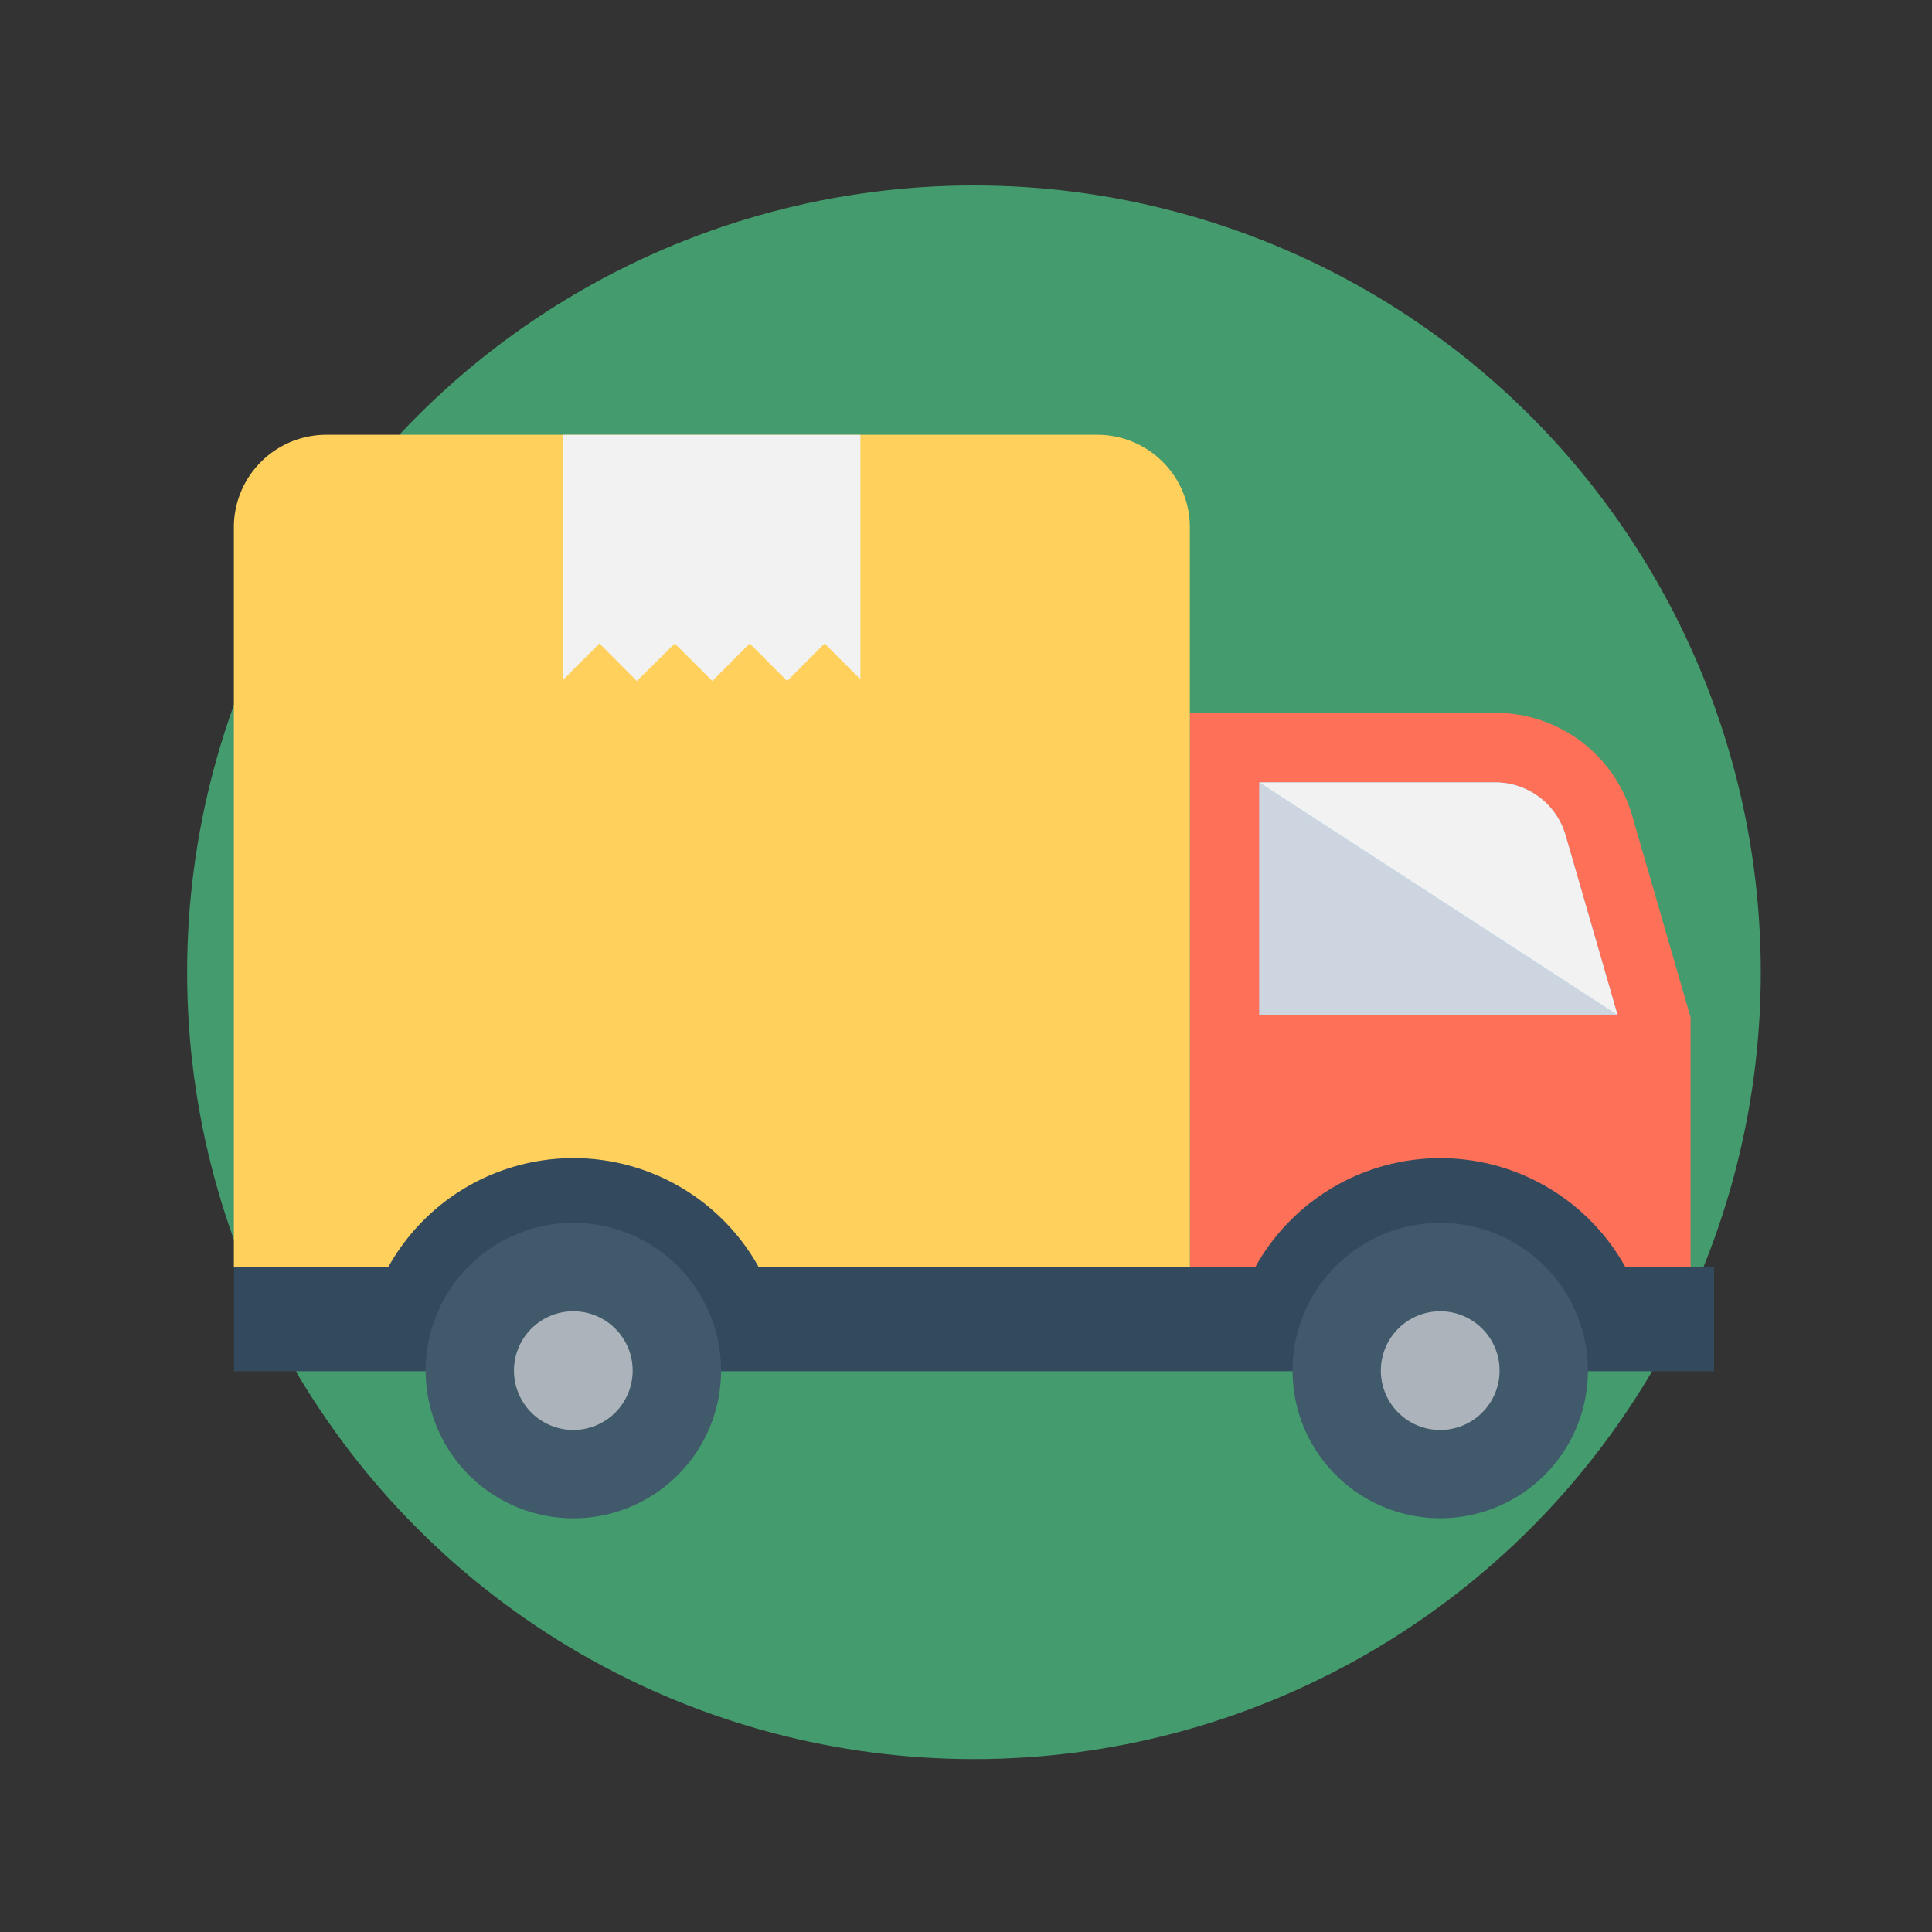 <svg xmlns="http://www.w3.org/2000/svg" width="124" height="124" viewBox="0 0 124 124">
  <rect x="0" y="0" width="124" height="124" fill="#333333" stroke="none"/>
  <g id="Grupo_979314" data-name="Grupo 979314" transform="translate(6585.01 -781.097)">
    <circle id="Elipse_7678" data-name="Elipse 7678" cx="50.5" cy="50.5" r="50.5" transform="translate(-6573 793)" fill="#449c6e"/>
    <rect id="Rectángulo_305813" data-name="Rectángulo 305813" width="124" height="124" transform="translate(-6585.01 781.097)" fill="none"/>
    <g id="camion-de-reparto" transform="translate(-6570 740.403)">
      <path id="Trazado_684309" data-name="Trazado 684309" d="M350.325,164.8H330.709v35.553h32.139v-16L359.1,171.4a9.135,9.135,0,0,0-8.775-6.6" transform="translate(-269.352 -78.354)" fill="#ff7058"/>
      <path id="Trazado_684310" data-name="Trazado 684310" d="M377.755,203.786l-3.34-11.547a4.7,4.7,0,0,0-4.49-3.374H354.773v14.922Z" transform="translate(-288.951 -97.954)" fill="#84dbff"/>
      <path id="Trazado_684311" data-name="Trazado 684311" d="M377.725,203.754H354.731V188.832Z" transform="translate(-288.917 -97.928)" fill="#cdd6e0"/>
      <path id="Trazado_684312" data-name="Trazado 684312" d="M377.755,203.786l-3.34-11.547a4.7,4.7,0,0,0-4.49-3.374H354.773Z" transform="translate(-288.951 -97.954)" fill="#f2f2f2"/>
      <path id="Trazado_684313" data-name="Trazado 684313" d="M5.937,68.6H55.42a5.938,5.938,0,0,1,5.937,5.937V122H0V74.534A5.937,5.937,0,0,1,5.937,68.6" fill="#ffd15c"/>
      <path id="Trazado_684314" data-name="Trazado 684314" d="M132.981,68.651V84.338l-2.3-2.3-2.406,2.407-2.4-2.407-2.4,2.407-2.409-2.407-2.436,2.407-2.4-2.407L113.9,84.366V68.651Z" transform="translate(-92.767 -0.044)" fill="#f2f2f2"/>
      <path id="Trazado_684315" data-name="Trazado 684315" d="M95.035,325.824v6.709H.043v-6.709H9.958a13.6,13.6,0,0,1,23.748,0h31.9a13.584,13.584,0,0,1,23.726,0Z" transform="translate(-0.035 -203.83)" fill="#334a5e"/>
      <path id="Trazado_684316" data-name="Trazado 684316" d="M385.188,350.718a9.479,9.479,0,1,1-9.481-9.481,9.481,9.481,0,0,1,9.481,9.481" transform="translate(-298.282 -222.057)" fill="#40596b"/>
      <path id="Trazado_684317" data-name="Trazado 684317" d="M404.408,375.626a3.81,3.81,0,1,1-3.808-3.808,3.808,3.808,0,0,1,3.808,3.808" transform="translate(-323.172 -246.964)" fill="#acb3ba"/>
      <path id="Trazado_684318" data-name="Trazado 684318" d="M85.3,350.718a9.481,9.481,0,1,1-9.481-9.481,9.483,9.483,0,0,1,9.481,9.481" transform="translate(-54.029 -222.057)" fill="#40596b"/>
      <path id="Trazado_684319" data-name="Trazado 684319" d="M104.524,375.626a3.809,3.809,0,1,1-3.808-3.808,3.807,3.807,0,0,1,3.808,3.808" transform="translate(-78.928 -246.964)" fill="#acb3ba"/>
    </g>
  </g>
</svg>

